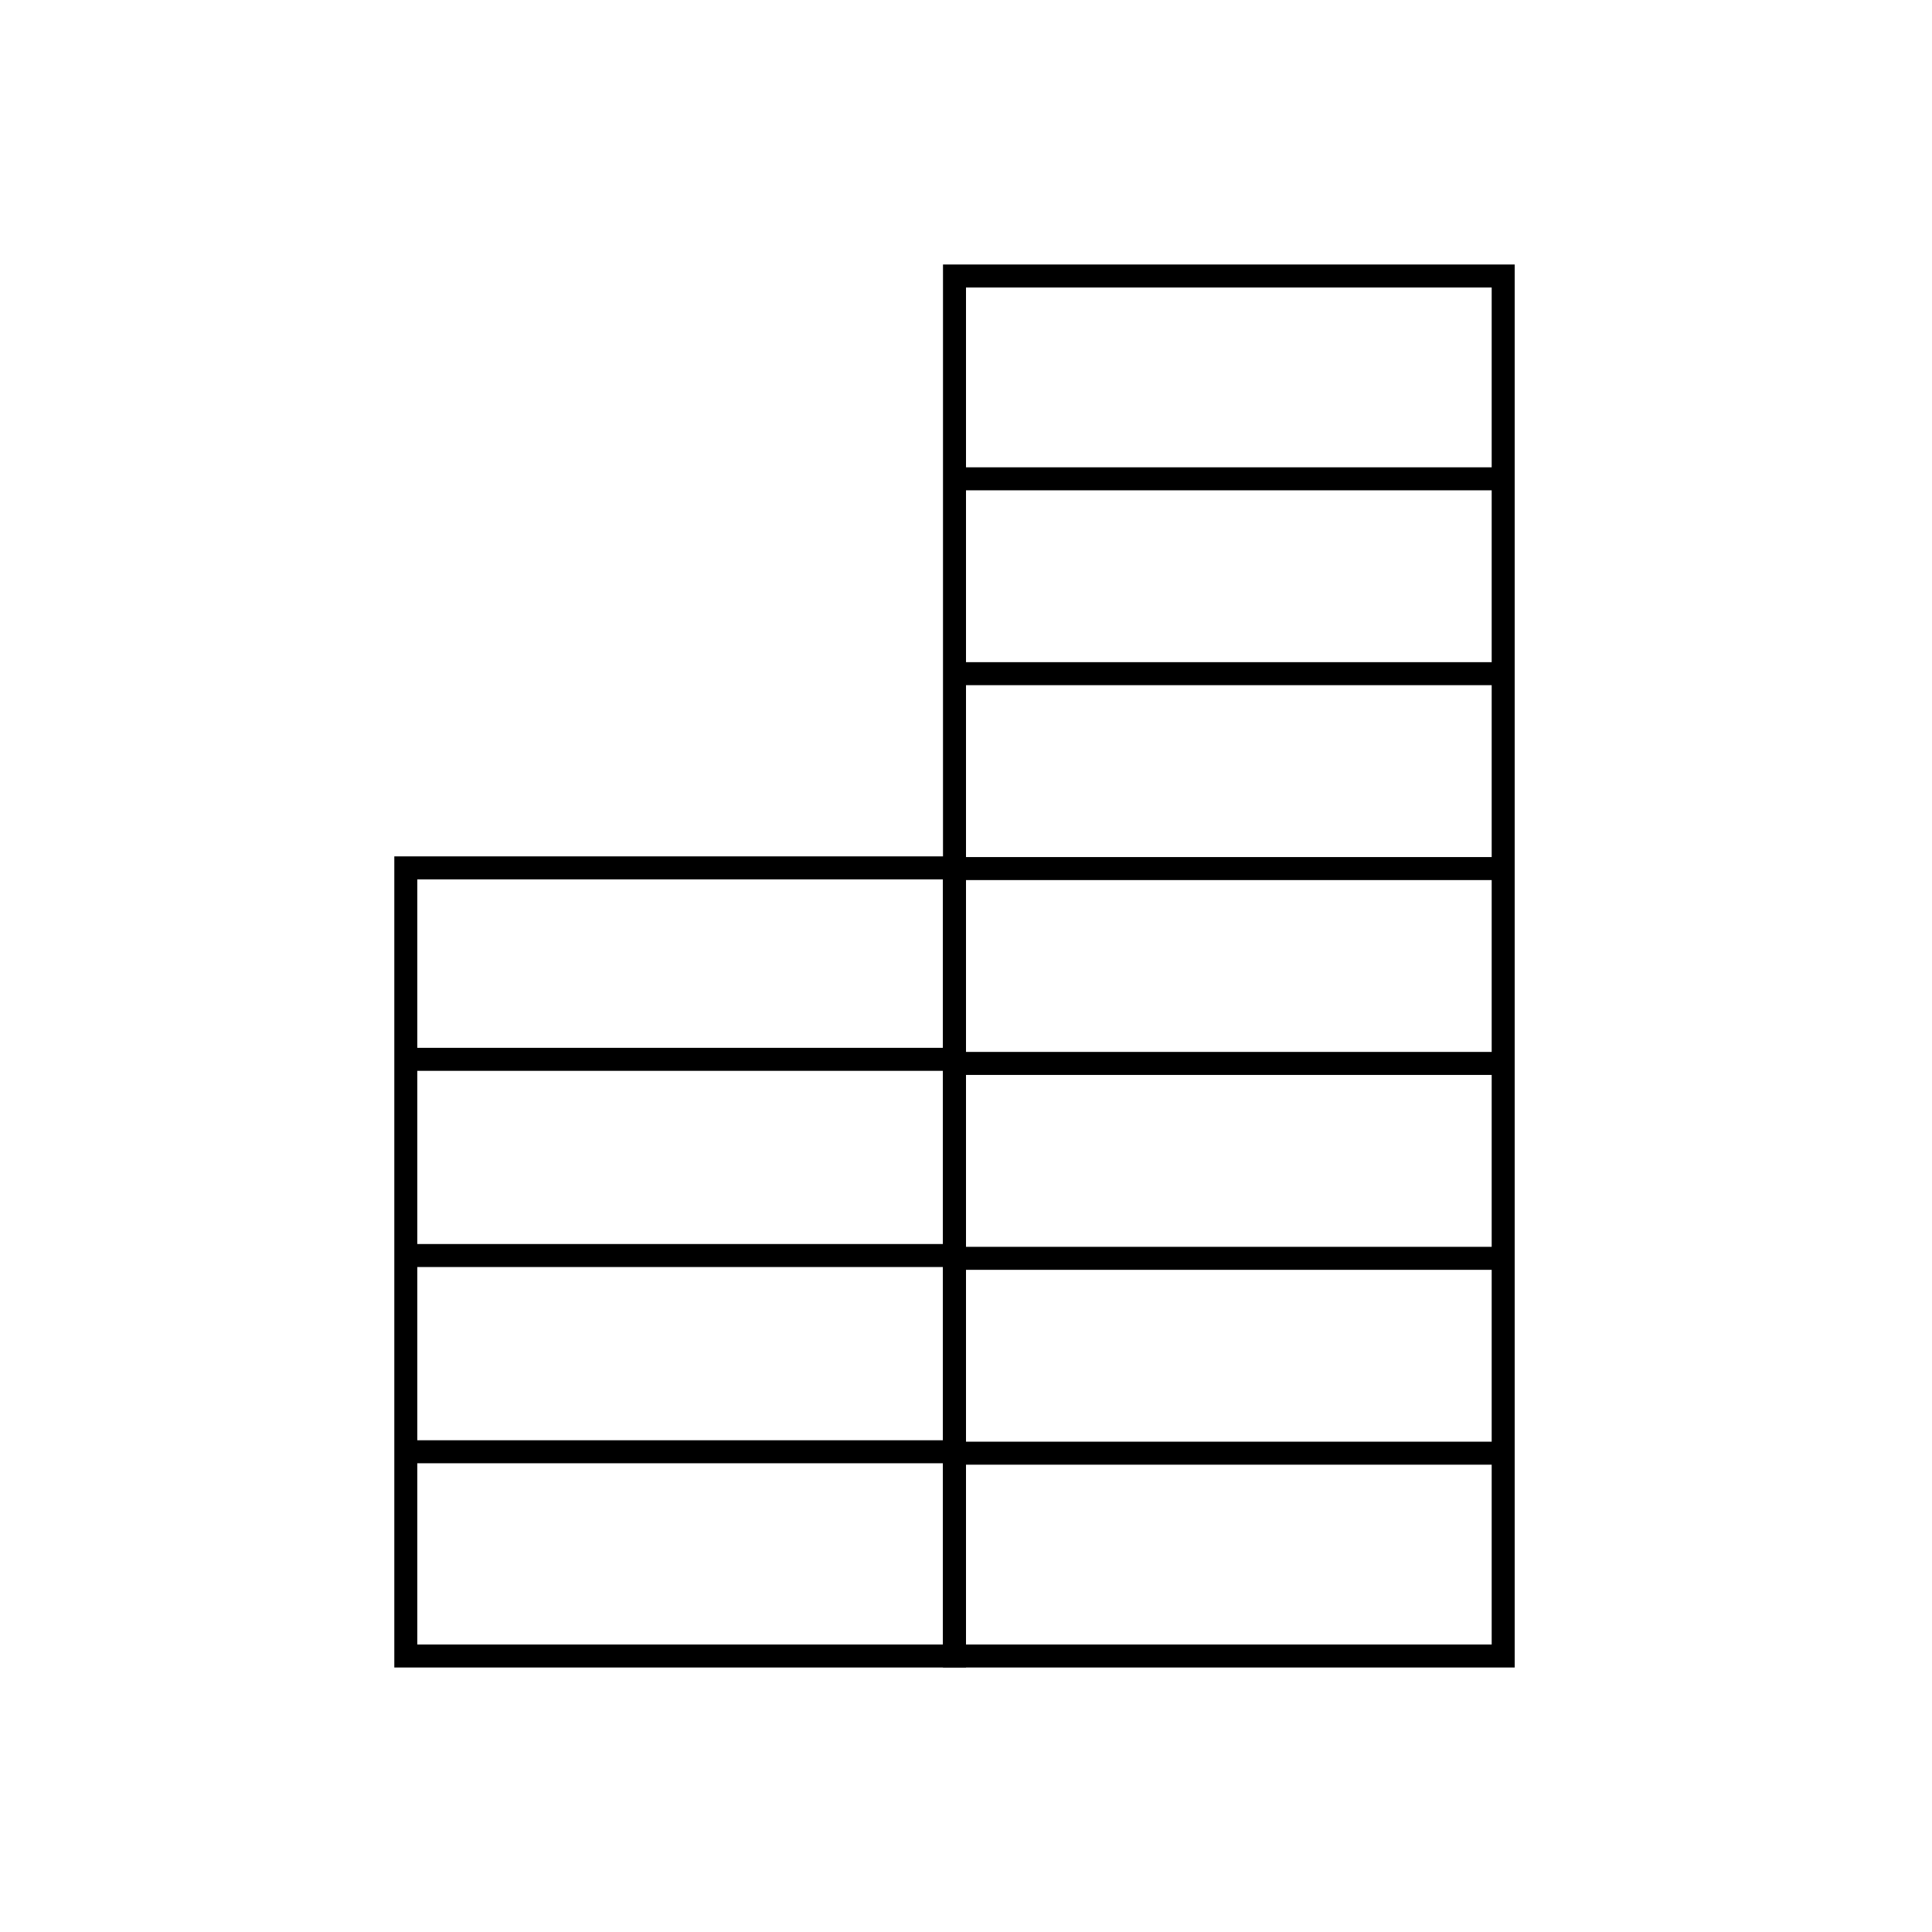 <svg width="42" height="42" viewBox="0 0 42 42" fill="none" xmlns="http://www.w3.org/2000/svg">
<path d="M32.678 6H20.75V36H32.678V6Z" stroke="black" stroke-width="0.5"/>
<path d="M20.569 10.409H32.858" stroke="black" stroke-width="0.5"/>
<path d="M20.569 14.645H32.858" stroke="black" stroke-width="0.5"/>
<path d="M20.569 18.882H32.858" stroke="black" stroke-width="0.5"/>
<path d="M20.569 23.118H32.858" stroke="black" stroke-width="0.5"/>
<path d="M20.569 27.355H32.858" stroke="black" stroke-width="0.5"/>
<path d="M20.569 31.591H32.858" stroke="black" stroke-width="0.5"/>
<path d="M20.75 18.867H8.822V36H20.75V18.867Z" stroke="black" stroke-width="0.5"/>
<path d="M8.642 23.029H20.931" stroke="black" stroke-width="0.5"/>
<path d="M8.642 27.294H20.931" stroke="black" stroke-width="0.5"/>
<path d="M8.642 31.56H20.931" stroke="black" stroke-width="0.5"/>
</svg>
